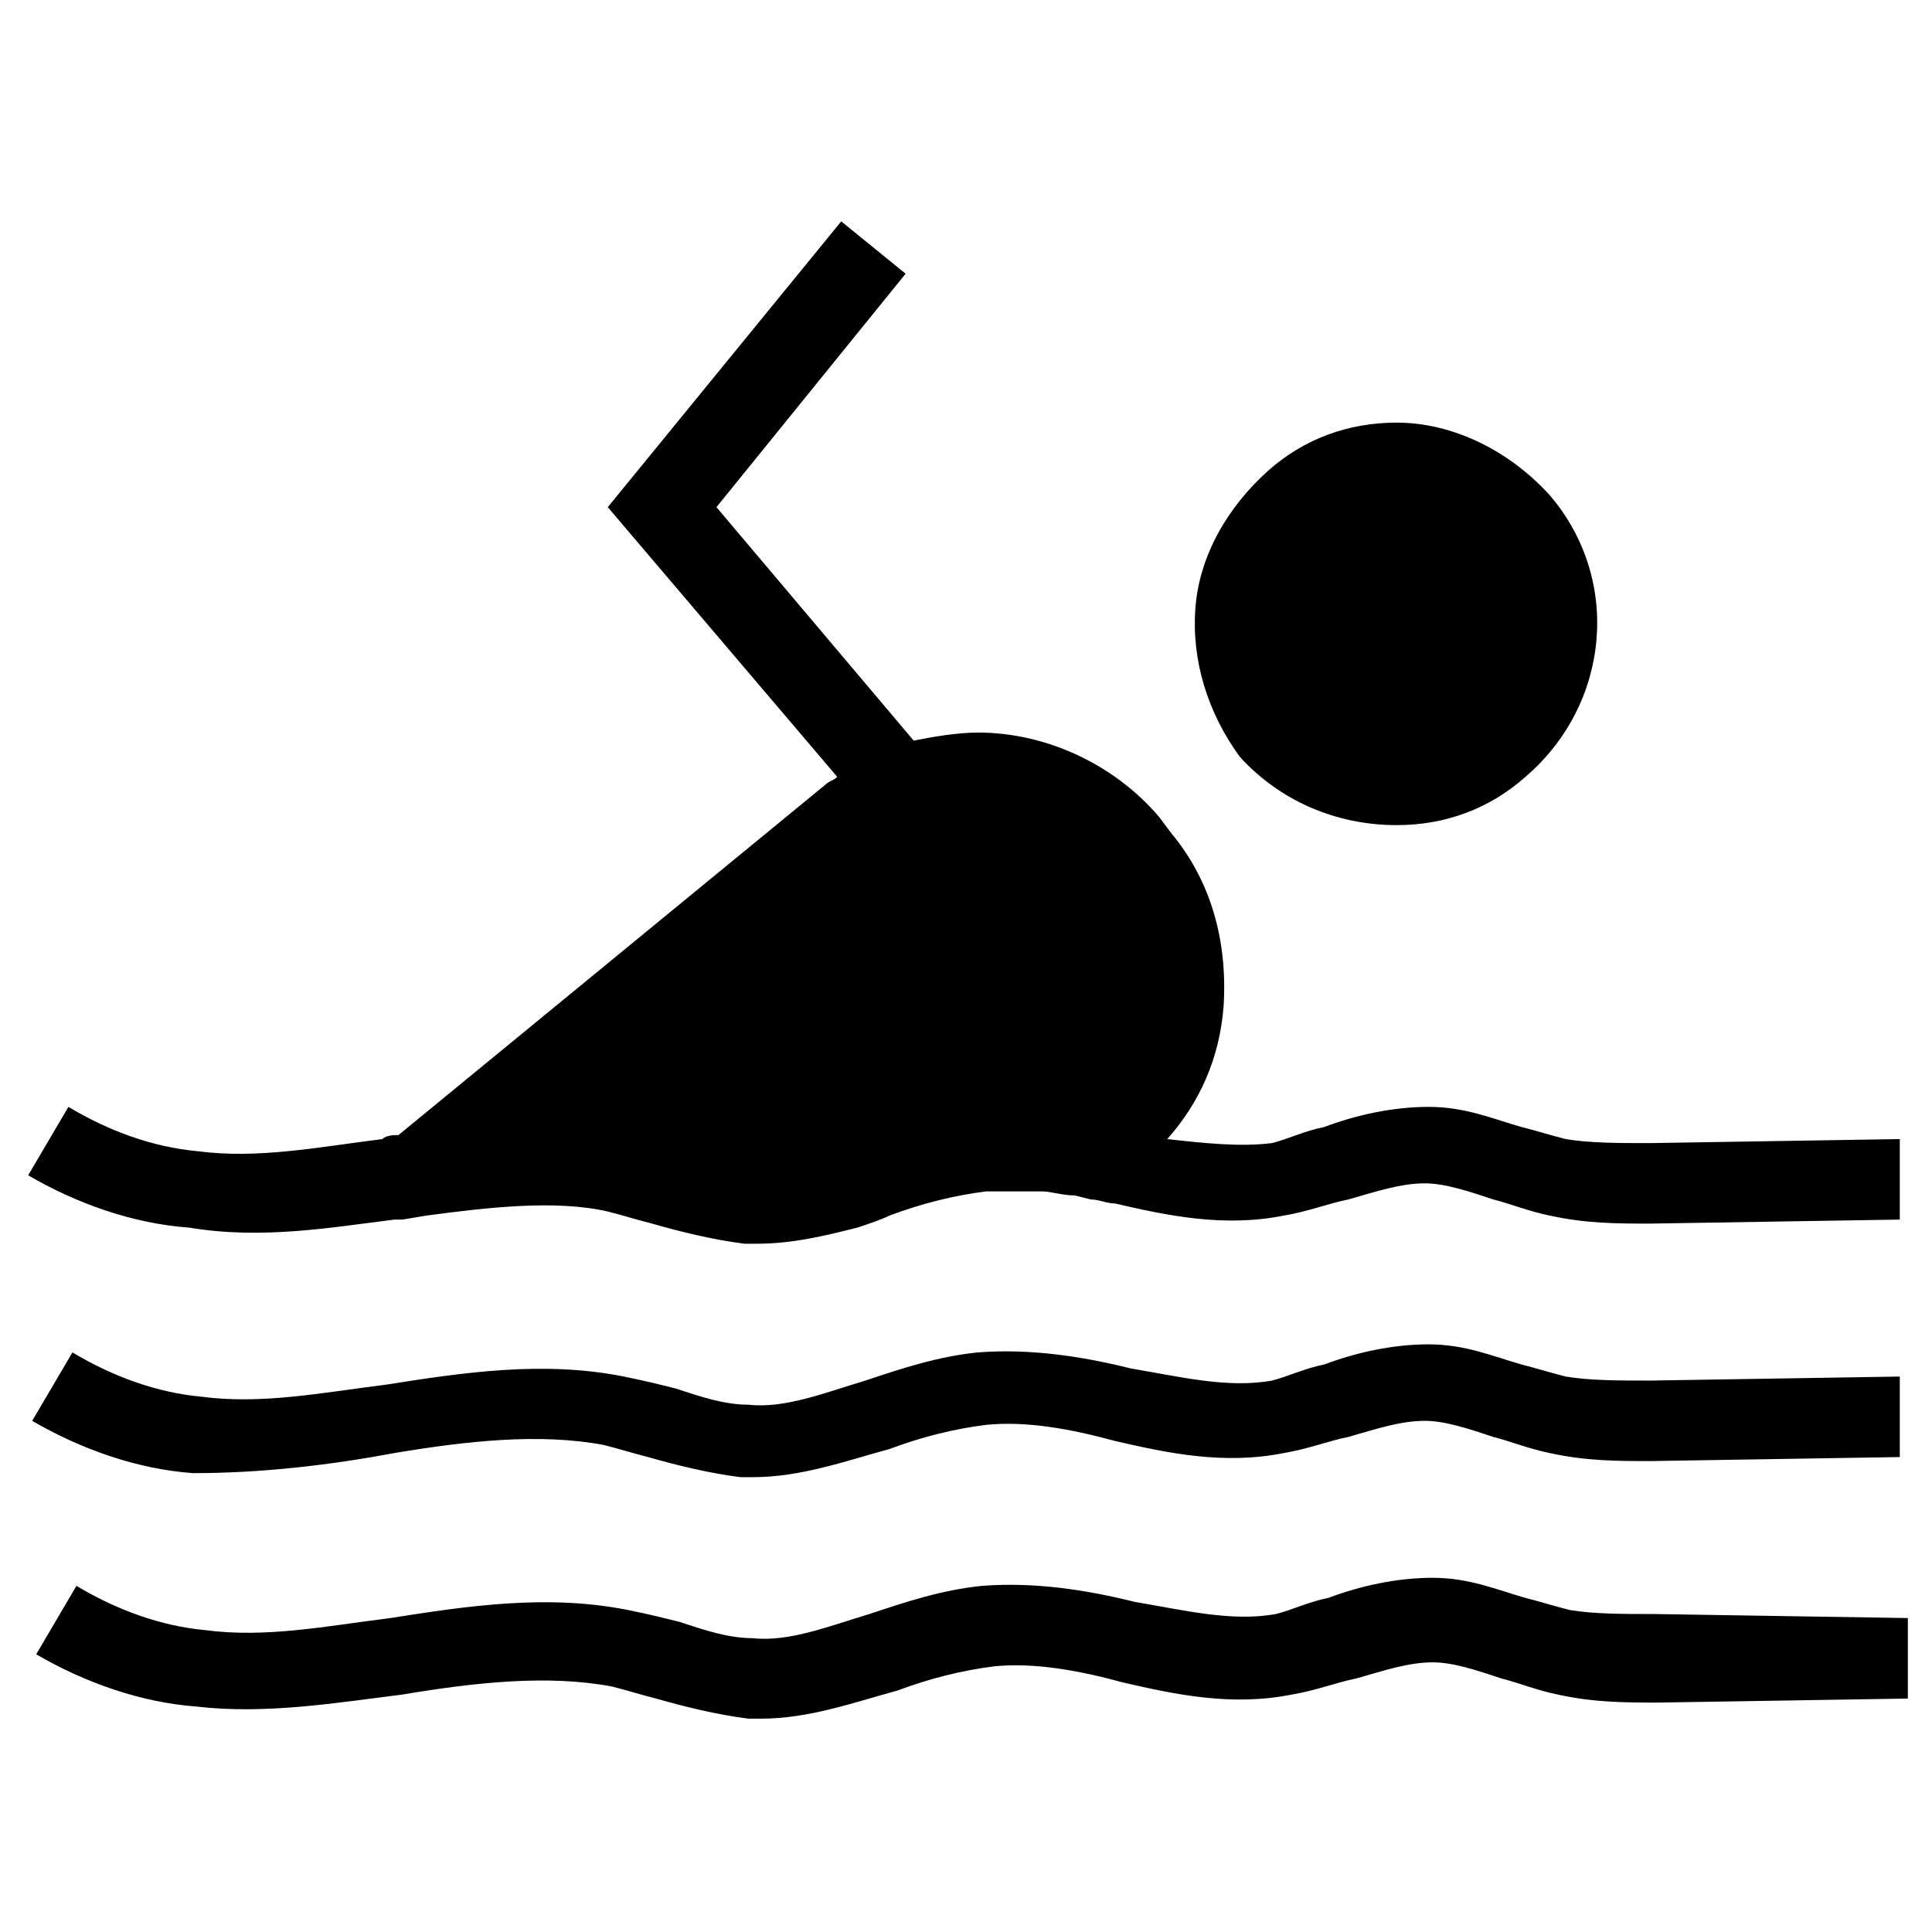 <?xml version="1.0" ?><!DOCTYPE svg  PUBLIC '-//W3C//DTD SVG 1.1//EN'  'http://www.w3.org/Graphics/SVG/1.1/DTD/svg11.dtd'><svg enable-background="new 0 0 48 48" id="Layer_1" version="1.1" viewBox="0 0 48 48" xml:space="preserve" xmlns="http://www.w3.org/2000/svg" xmlns:xlink="http://www.w3.org/1999/xlink"><g><path d="M34.7,20.5c1.2,0,2.3-0.4,3.2-1.2c2.1-1.8,2.4-4.9,0.6-7c-1-1.1-2.4-1.8-3.8-1.8c-1.2,0-2.3,0.4-3.2,1.2   c-1,0.9-1.7,2.1-1.8,3.4c-0.1,1.3,0.3,2.6,1.1,3.7C31.8,19.9,33.2,20.5,34.7,20.5z"/><path d="M9.8,30.3c0.1,0,0.1,0,0.2,0l0,0l0.6-0.1c1.5-0.2,3.2-0.4,4.5-0.1c0.4,0.1,0.7,0.2,1.1,0.3c0.7,0.2,1.5,0.4,2.3,0.5   c0.1,0,0.2,0,0.3,0l0,0c0,0,0,0,0,0c0.9,0,1.7-0.2,2.5-0.4c0.3-0.1,0.6-0.2,0.8-0.3c0.8-0.3,1.6-0.5,2.4-0.6c0.2,0,0.5,0,0.7,0   c0.1,0,0.1,0,0.2,0c0.2,0,0.3,0,0.5,0c0.2,0,0.5,0.1,0.8,0.1l0.4,0.1c0.2,0,0.4,0.1,0.6,0.1c1.3,0.3,2.7,0.6,4.2,0.3   c0.6-0.1,1.1-0.3,1.6-0.4c0.7-0.2,1.3-0.4,1.9-0.4c0.5,0,1.1,0.2,1.7,0.4c0.4,0.1,0.9,0.3,1.4,0.4c0.9,0.2,1.7,0.2,2.5,0.2l6.2-0.1   l0-2l-6.2,0.1c-0.8,0-1.5,0-2.1-0.1c-0.4-0.1-0.7-0.2-1.1-0.3c-0.7-0.2-1.4-0.5-2.3-0.5c-0.9,0-1.8,0.2-2.6,0.5   c-0.5,0.1-0.9,0.3-1.3,0.4c-0.8,0.1-1.7,0-2.6-0.1c0.8-0.9,1.3-2,1.4-3.3c0.1-1.6-0.3-3.1-1.3-4.3l-0.3-0.4   c-1.1-1.3-2.8-2.1-4.5-2.1c-0.5,0-1.1,0.1-1.6,0.2l-4.9-5.8l4.7-5.8l-1.6-1.3l-5.8,7.1l5.7,6.7c-0.1,0.1-0.2,0.1-0.3,0.2L9.9,28.2   c-0.1,0-0.3,0-0.4,0.1c-1.6,0.2-3.1,0.5-4.6,0.3c-1.1-0.1-2.2-0.5-3.2-1.1l-1,1.7c1.2,0.7,2.6,1.2,4,1.3   C6.5,30.8,8.2,30.5,9.8,30.3z"/><path d="M9.8,36.1c1.8-0.3,3.6-0.5,5.2-0.2c0.4,0.1,0.7,0.2,1.1,0.3c0.7,0.2,1.5,0.4,2.3,0.5c0.1,0,0.2,0,0.3,0   c1.2,0,2.3-0.4,3.4-0.7c0.8-0.3,1.6-0.5,2.4-0.6c1-0.1,2.1,0.1,3.2,0.4c1.3,0.3,2.7,0.6,4.2,0.3c0.6-0.1,1.1-0.3,1.6-0.4   c0.7-0.2,1.3-0.4,1.9-0.4c0.5,0,1.1,0.2,1.7,0.4c0.4,0.1,0.9,0.3,1.4,0.4c0.9,0.2,1.7,0.2,2.5,0.2l6.2-0.1l0-2l-6.2,0.1   c-0.8,0-1.5,0-2.1-0.1c-0.4-0.1-0.7-0.2-1.1-0.3c-0.7-0.2-1.4-0.5-2.3-0.5c-0.9,0-1.8,0.2-2.6,0.5c-0.5,0.1-0.9,0.3-1.3,0.4   c-1.1,0.2-2.3-0.1-3.5-0.3c-1.2-0.3-2.5-0.5-3.8-0.4c-1,0.1-1.9,0.4-2.8,0.7c-1,0.3-2,0.7-2.9,0.6c-0.6,0-1.2-0.2-1.8-0.4   c-0.4-0.1-0.8-0.2-1.3-0.3c-2-0.4-4-0.1-5.9,0.2c-1.6,0.2-3.1,0.5-4.6,0.3c-1.1-0.1-2.2-0.5-3.2-1.1l-1,1.7c1.2,0.7,2.6,1.2,4,1.3   C6.5,36.6,8.2,36.4,9.8,36.1z"/><path d="M41.1,40.1c-0.8,0-1.5,0-2.1-0.1c-0.4-0.1-0.7-0.2-1.1-0.3c-0.7-0.2-1.4-0.5-2.3-0.5c-0.9,0-1.8,0.2-2.6,0.5   c-0.5,0.1-0.9,0.3-1.3,0.4c-1.1,0.2-2.3-0.1-3.5-0.3c-1.2-0.3-2.5-0.5-3.8-0.4c-1,0.1-1.9,0.4-2.8,0.7c-1,0.3-2,0.7-2.9,0.6   c-0.6,0-1.2-0.2-1.8-0.4c-0.4-0.1-0.8-0.2-1.3-0.3c-2-0.4-4-0.1-5.9,0.2c-1.6,0.2-3.1,0.5-4.6,0.3c-1.1-0.1-2.2-0.5-3.2-1.1l-1,1.7   c1.2,0.7,2.6,1.2,4,1.3c1.7,0.2,3.5-0.1,5.1-0.3c1.8-0.3,3.6-0.5,5.2-0.2c0.4,0.1,0.7,0.2,1.1,0.3c0.7,0.2,1.5,0.4,2.3,0.5   c0.1,0,0.2,0,0.3,0c1.2,0,2.3-0.4,3.4-0.7c0.8-0.3,1.6-0.5,2.4-0.6c1-0.1,2.1,0.1,3.2,0.4c1.3,0.3,2.7,0.6,4.2,0.3   c0.6-0.1,1.1-0.3,1.6-0.4c0.7-0.2,1.3-0.4,1.9-0.4c0.5,0,1.1,0.2,1.7,0.4c0.4,0.1,0.9,0.3,1.4,0.4c0.9,0.2,1.7,0.2,2.5,0.2l6.2-0.1   l0-2L41.1,40.1z"/></g></svg>